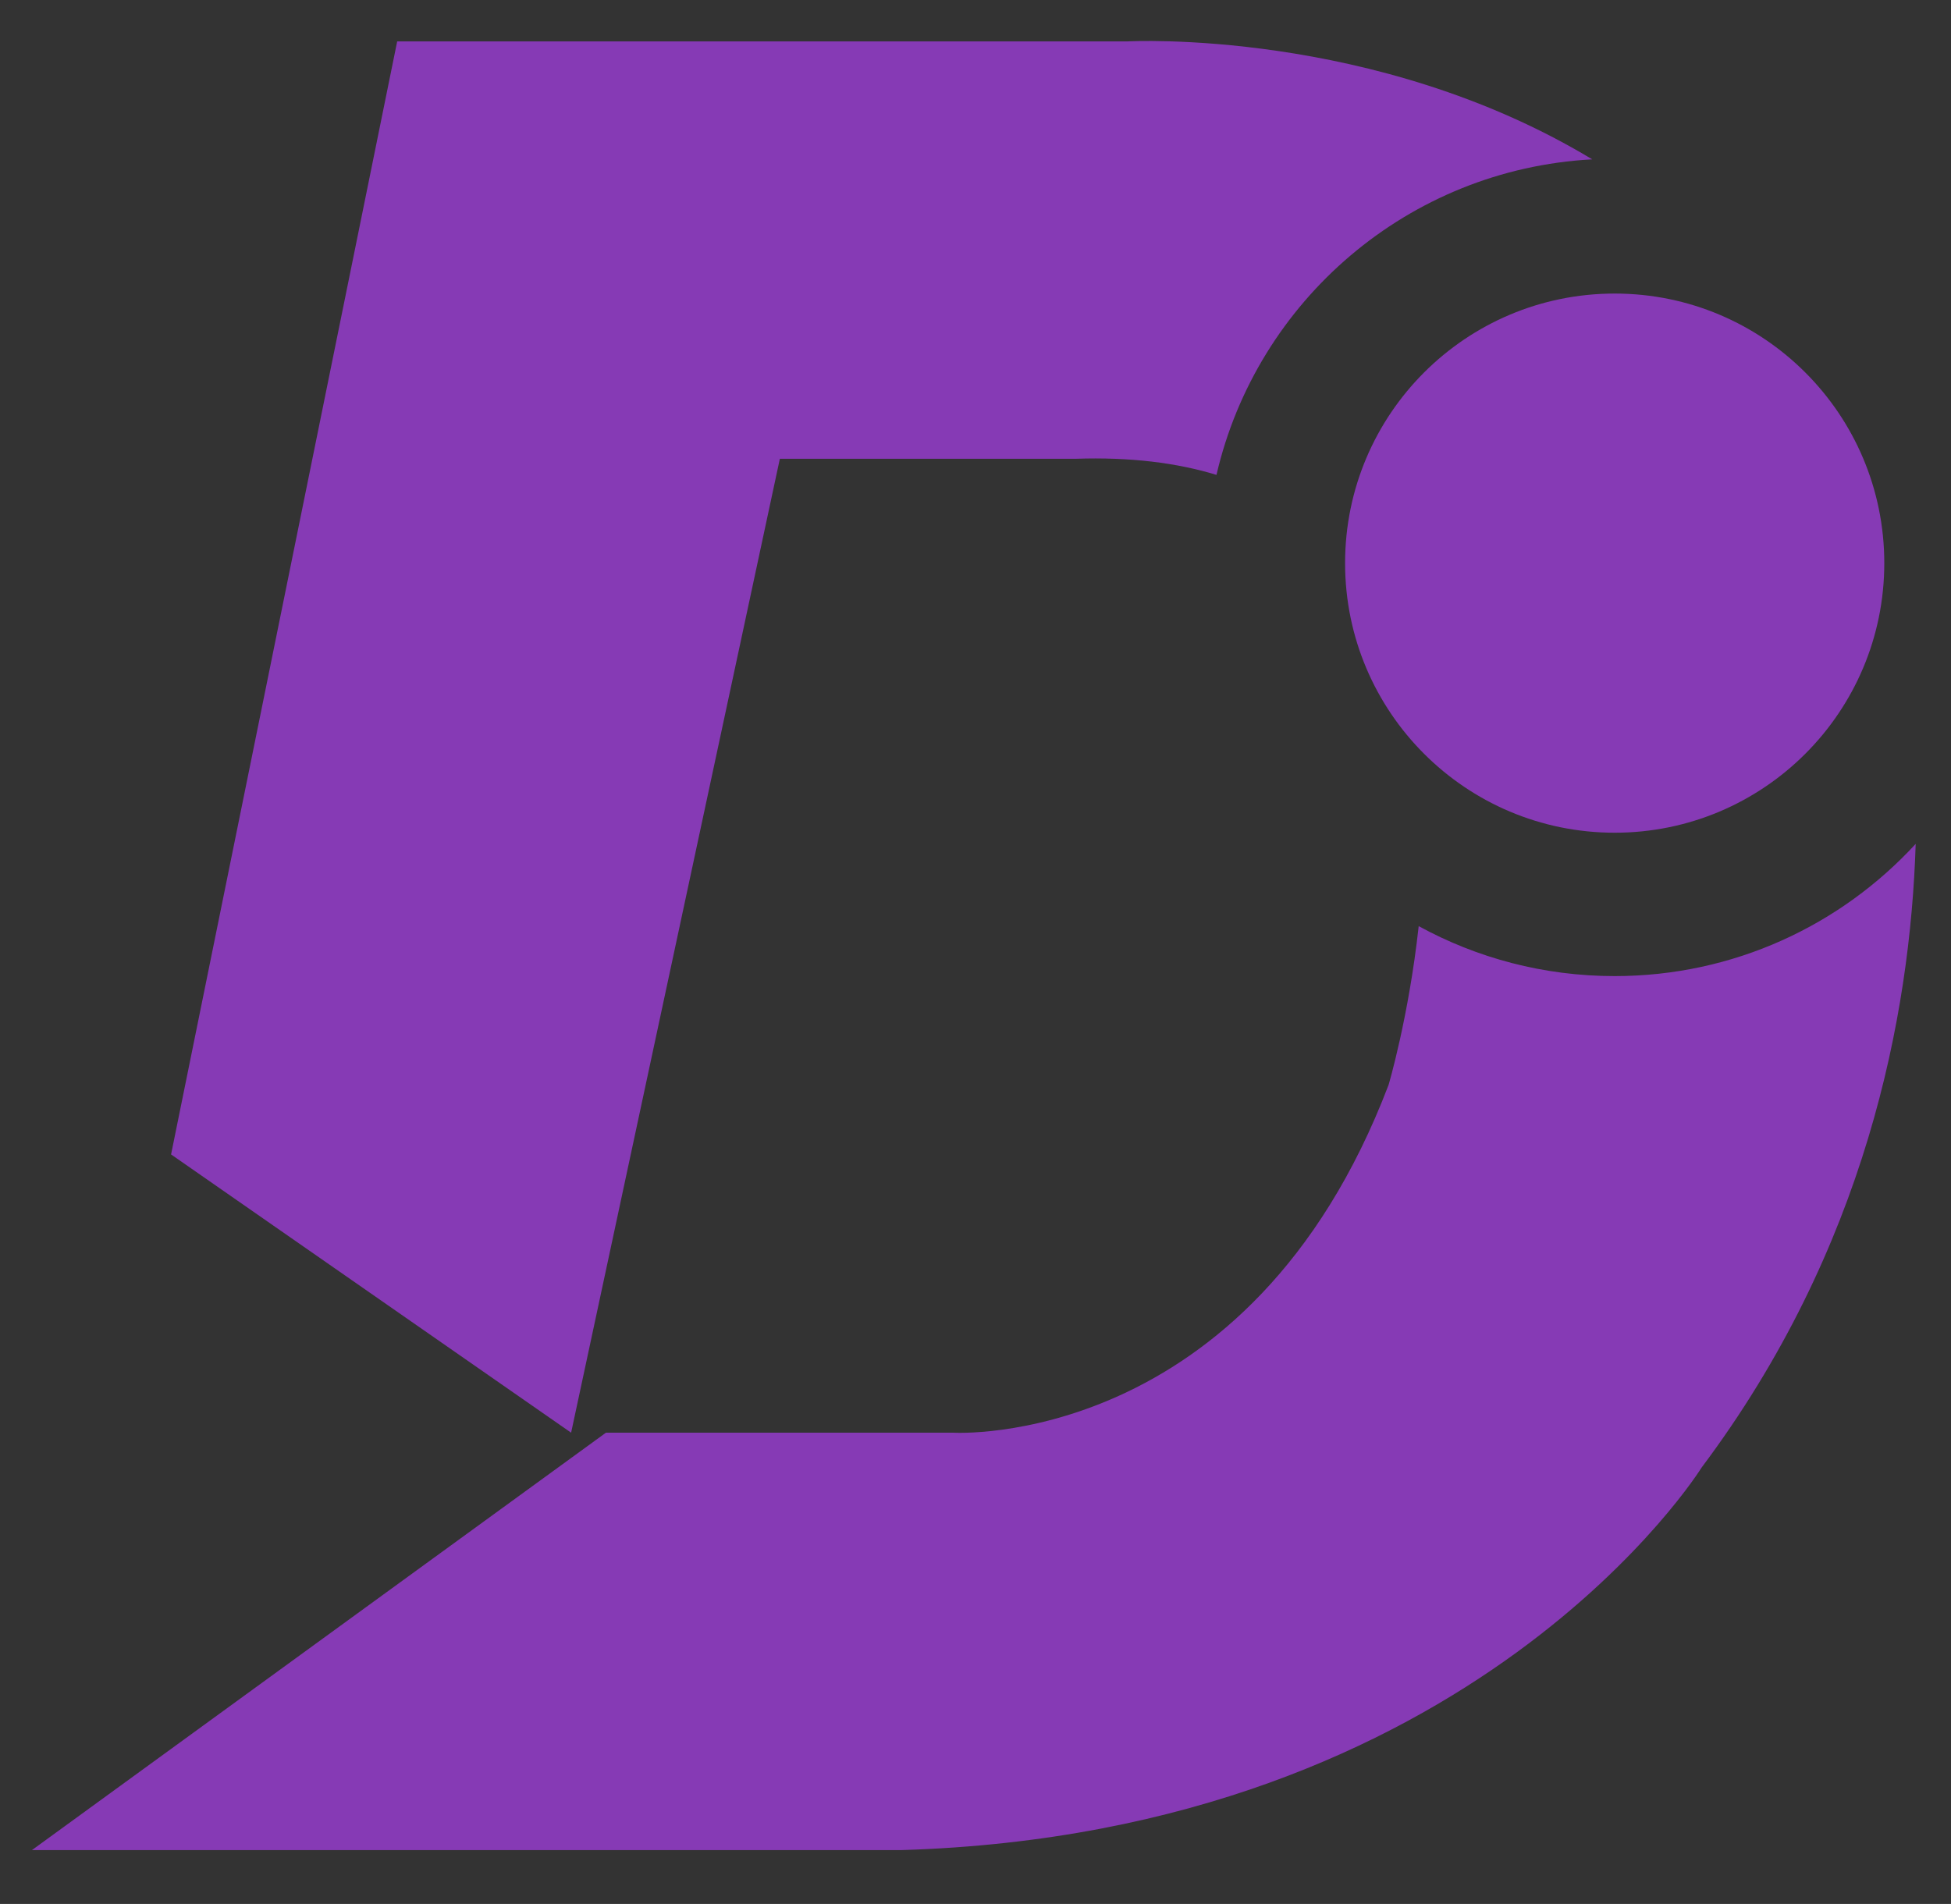 <?xml version="1.0" encoding="utf-8"?>
<!-- Generator: Adobe Illustrator 23.0.3, SVG Export Plug-In . SVG Version: 6.00 Build 0)  -->
<svg version="1.1" id="Layer_1" xmlns="http://www.w3.org/2000/svg" xmlns:xlink="http://www.w3.org/1999/xlink" x="0px" y="0px"
	 viewBox="0 0 458 447" style="enable-background:new 0 0 458 447;" xml:space="preserve">
<rect x="0" y="0" width="458" height="447" fill="#333333" stroke="none"/>
<style type="text/css">
	.st0{fill:#FFFFFF;stroke:#000000;stroke-miterlimit:10;}
	.st1{fill:#863AB5;}
</style>
<path class="st0" d="M183.5,296.5"/>
<g>
	<path class="st1" d="M373.78,37.41C322.6,6.51,264.73,9.72,264.73,9.72H93.24L40.16,271.03l93.91,65.33l49-228.65h69.41
		c12.87-0.44,23.81,0.95,33.09,3.78C295.03,70.61,330.61,39.74,373.78,37.41z"/>
	<path class="st1" d="M379.05,229.16c-16.67,0-32.35-4.25-46.01-11.73c-2.34,21.36-7.07,37.27-7.07,37.27
		c-32.66,85.74-102.07,81.66-102.07,81.66h-81.66L7.5,434.35h204.15c134.74-4.08,187.82-89.83,187.82-89.83
		c38.48-51.31,48.97-105.96,50.24-146.4C432.17,217.2,407.01,229.16,379.05,229.16z"/>
</g>
<circle class="st1" cx="379.05" cy="132.21" r="63.29"/>
</svg>
